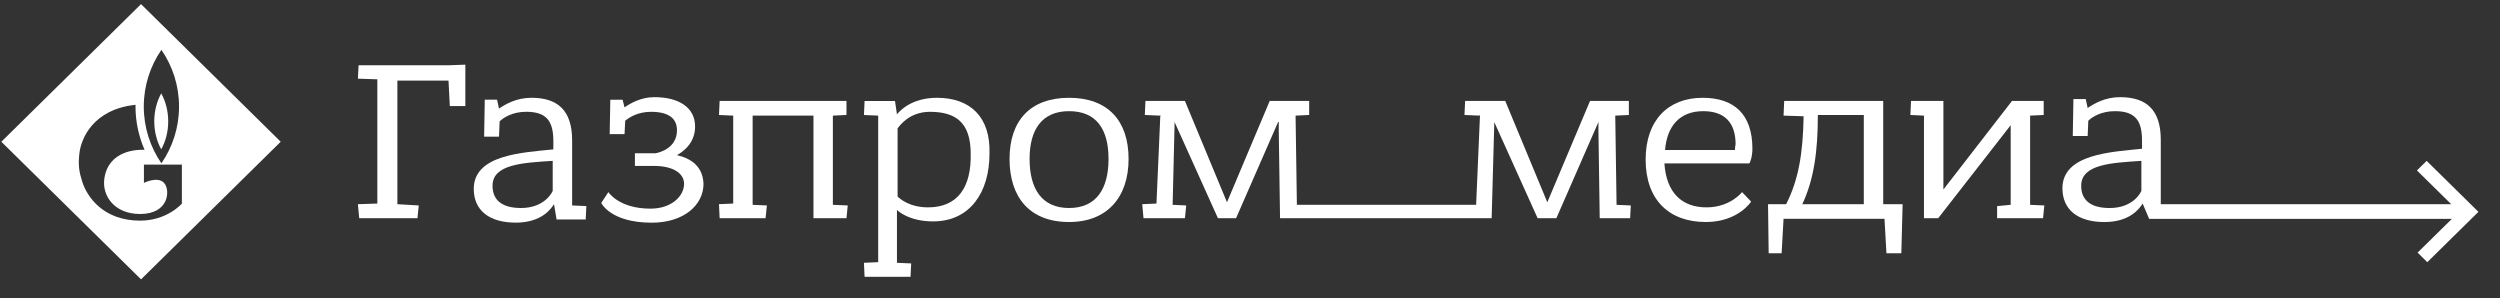 <svg width="109" height="13" viewBox="0 0 109 13" fill="none" xmlns="http://www.w3.org/2000/svg">
<rect x="0" y="0" width="109" height="13" fill="#333333" stroke="none"/>
<g clip-path="url(#clip0_3930_11238)">
<path fill-rule="evenodd" clip-rule="evenodd" d="M7.037 2.173C7.523 2.878 7.806 3.73 7.806 4.646C7.806 5.563 7.523 6.414 7.037 7.12C6.552 6.414 6.269 5.563 6.269 4.646C6.269 3.73 6.552 2.878 7.037 2.173ZM7.93 8.876C7.93 8.876 7.291 9.62 6.109 9.62C4.493 9.62 3.786 8.571 3.58 7.905C3.451 7.488 3.398 7.2 3.465 6.66C3.539 6.056 4.049 4.764 5.911 4.57C5.911 4.595 5.908 4.621 5.908 4.646C5.908 5.301 6.045 5.94 6.303 6.531C6.003 6.518 4.733 6.538 4.55 7.783C4.44 8.526 4.977 9.33 6.109 9.33C7.385 9.33 7.431 8.273 7.151 7.973C6.87 7.673 6.275 7.973 6.275 7.973V7.178H7.93V8.876ZM0.059 6.18L6.149 12.18L12.239 6.18L6.149 0.18L0.059 6.18Z" fill="white"/>
<path fill-rule="evenodd" clip-rule="evenodd" d="M7.03 4.07C6.839 4.419 6.726 4.839 6.726 5.291C6.726 5.743 6.839 6.163 7.03 6.512C7.222 6.163 7.334 5.743 7.334 5.291C7.334 4.839 7.222 4.419 7.03 4.07Z" fill="white"/>
<path d="M15.634 2.847L15.605 3.43L16.452 3.458V8.875L15.605 8.903L15.662 9.514H18.201L18.258 8.958L17.326 8.903V3.514H19.555L19.612 4.625H20.289V2.819L19.527 2.847H15.634Z" fill="white"/>
<path d="M24.945 6.124C24.945 4.819 24.324 4.263 23.167 4.263C22.518 4.263 22.039 4.541 21.756 4.735L21.672 4.346H21.136L21.108 5.958H21.756L21.785 5.291C21.954 5.124 22.349 4.874 22.941 4.874C23.816 4.874 24.126 5.263 24.126 6.152V6.513C22.8 6.652 20.656 6.735 20.656 8.235C20.656 9.152 21.305 9.707 22.49 9.707C23.647 9.707 24.042 9.069 24.155 8.902L24.267 9.569H25.537L25.565 8.985L24.945 8.957V6.124ZM24.098 8.319C24.07 8.402 23.731 9.069 22.716 9.069C21.898 9.069 21.474 8.735 21.474 8.096C21.474 7.152 22.829 7.096 24.098 7.013V8.319Z" fill="white"/>
<path d="M29.516 6.764C29.911 6.542 30.306 6.153 30.306 5.514C30.306 4.709 29.629 4.236 28.528 4.236C27.964 4.236 27.513 4.486 27.23 4.681L27.146 4.347H26.61L26.582 5.847H27.23L27.259 5.264C27.428 5.125 27.795 4.875 28.387 4.875C29.177 4.875 29.516 5.181 29.516 5.681C29.516 6.459 28.754 6.653 28.585 6.681H27.682V7.236H28.556C29.262 7.236 29.826 7.514 29.826 8.014C29.826 8.542 29.29 9.097 28.359 9.097C26.977 9.097 26.525 8.375 26.525 8.375L26.215 8.847C26.215 8.847 26.61 9.709 28.416 9.709C29.826 9.709 30.673 8.931 30.673 8.014C30.644 7.236 30.108 6.903 29.516 6.764Z" fill="white"/>
<path d="M36.313 5.041L36.906 5.013V4.402H31.376L31.348 5.013L31.968 5.041V8.875L31.348 8.902L31.376 9.513H33.379L33.435 8.958L32.815 8.93V5.041H35.467V9.513H36.906L36.962 8.958L36.313 8.93V5.041Z" fill="white"/>
<path d="M40.856 4.264C39.728 4.264 39.22 4.847 39.107 4.986L39.022 4.403H37.696L37.668 5.014L38.289 5.041V11.43L37.668 11.458L37.696 12.069H39.699L39.728 11.486L39.107 11.458V9.153C39.107 9.153 39.587 9.653 40.687 9.653C42.295 9.653 43.141 8.375 43.141 6.708C43.198 5.097 42.295 4.264 40.856 4.264ZM40.461 9.041C39.643 9.041 39.22 8.653 39.135 8.569V5.597C39.22 5.486 39.643 4.875 40.546 4.875C41.675 4.875 42.323 5.347 42.323 6.708C42.351 8.125 41.787 9.041 40.461 9.041Z" fill="white"/>
<path d="M46.611 4.264C44.918 4.264 44.016 5.264 44.016 6.93C44.016 8.597 44.89 9.68 46.611 9.68C48.276 9.68 49.206 8.597 49.206 6.93C49.206 5.264 48.304 4.264 46.611 4.264ZM46.611 9.069C45.426 9.069 44.89 8.236 44.89 6.93C44.89 5.653 45.426 4.847 46.611 4.847C47.796 4.847 48.332 5.625 48.332 6.93C48.332 8.236 47.796 9.069 46.611 9.069Z" fill="white"/>
<path d="M70.425 5.041L71.018 5.013V4.402H69.325L67.463 8.819L65.629 4.402H63.88L63.851 5.013L64.501 5.041L64.528 5.013L64.359 8.93H56.544L56.487 5.041L57.08 5.013V4.402H55.359L53.497 8.819L51.663 4.402H49.942L49.914 5.013L50.562 5.041L50.591 5.013L50.422 8.875L49.801 8.902L49.857 9.513H51.663L51.719 8.958L51.127 8.93L51.211 5.43V5.319L53.102 9.513H53.892L55.726 5.319H55.754V5.708L55.81 9.513H65.036L65.149 5.43V5.319L67.04 9.513H67.858L69.692 5.319V5.708L69.748 9.513H71.074L71.103 8.958L70.482 8.93L70.425 5.041Z" fill="white"/>
<path d="M76.405 6.486C76.405 4.986 75.615 4.264 74.233 4.264C72.737 4.264 71.75 5.236 71.75 6.958C71.75 8.708 72.766 9.68 74.374 9.68C75.784 9.68 76.349 8.791 76.349 8.791L75.954 8.375C75.954 8.375 75.446 9.041 74.402 9.041C73.33 9.041 72.653 8.402 72.568 7.125H76.264C76.292 7.125 76.405 6.847 76.405 6.486ZM75.644 6.541H72.597C72.681 5.486 73.245 4.847 74.261 4.847C75.192 4.847 75.672 5.347 75.672 6.291C75.644 6.402 75.644 6.541 75.644 6.541Z" fill="white"/>
<path d="M82.108 4.402H77.791L77.763 5.041L78.638 5.069C78.609 6.708 78.412 7.847 77.876 8.902H77.086L77.114 11.041H77.678L77.763 9.541H82.164L82.249 11.041H82.898L82.954 8.902H82.108V4.402ZM81.262 8.902H78.581C79.089 7.819 79.258 6.597 79.258 5.013H81.262V8.902Z" fill="white"/>
<path d="M88.513 5.041L89.105 5.013V4.402H87.722L84.732 8.263V4.402H83.321L83.293 5.013L83.885 5.041V9.513H84.506L87.666 5.458V8.93L87.074 8.986V9.513H89.077L89.133 8.958L88.513 8.93V5.041Z" fill="white"/>
<path d="M105.802 7.014L105.379 7.431L106.874 8.903H94.408H94.21V6.097C94.21 4.792 93.59 4.236 92.433 4.236C91.784 4.236 91.304 4.514 91.022 4.709L90.938 4.32H90.401L90.373 5.931H91.022L91.05 5.264C91.22 5.097 91.615 4.847 92.207 4.847C93.082 4.847 93.392 5.236 93.392 6.125V6.486C92.066 6.625 89.922 6.709 89.922 8.209C89.922 9.125 90.571 9.681 91.756 9.681C92.912 9.681 93.308 9.042 93.42 8.875L93.703 9.542H106.903L105.407 11.014L105.83 11.431L108.059 9.236L105.802 7.014ZM93.364 8.32C93.336 8.403 92.997 9.07 91.981 9.07C91.163 9.07 90.74 8.736 90.74 8.097C90.74 7.153 92.094 7.097 93.364 7.014V8.32Z" fill="white"/>
</g>
<defs>
<clipPath id="clip0_3930_11238">
<rect width="108" height="12" fill="white" transform="translate(0.059 0.18)"/>
</clipPath>
</defs>
</svg>
